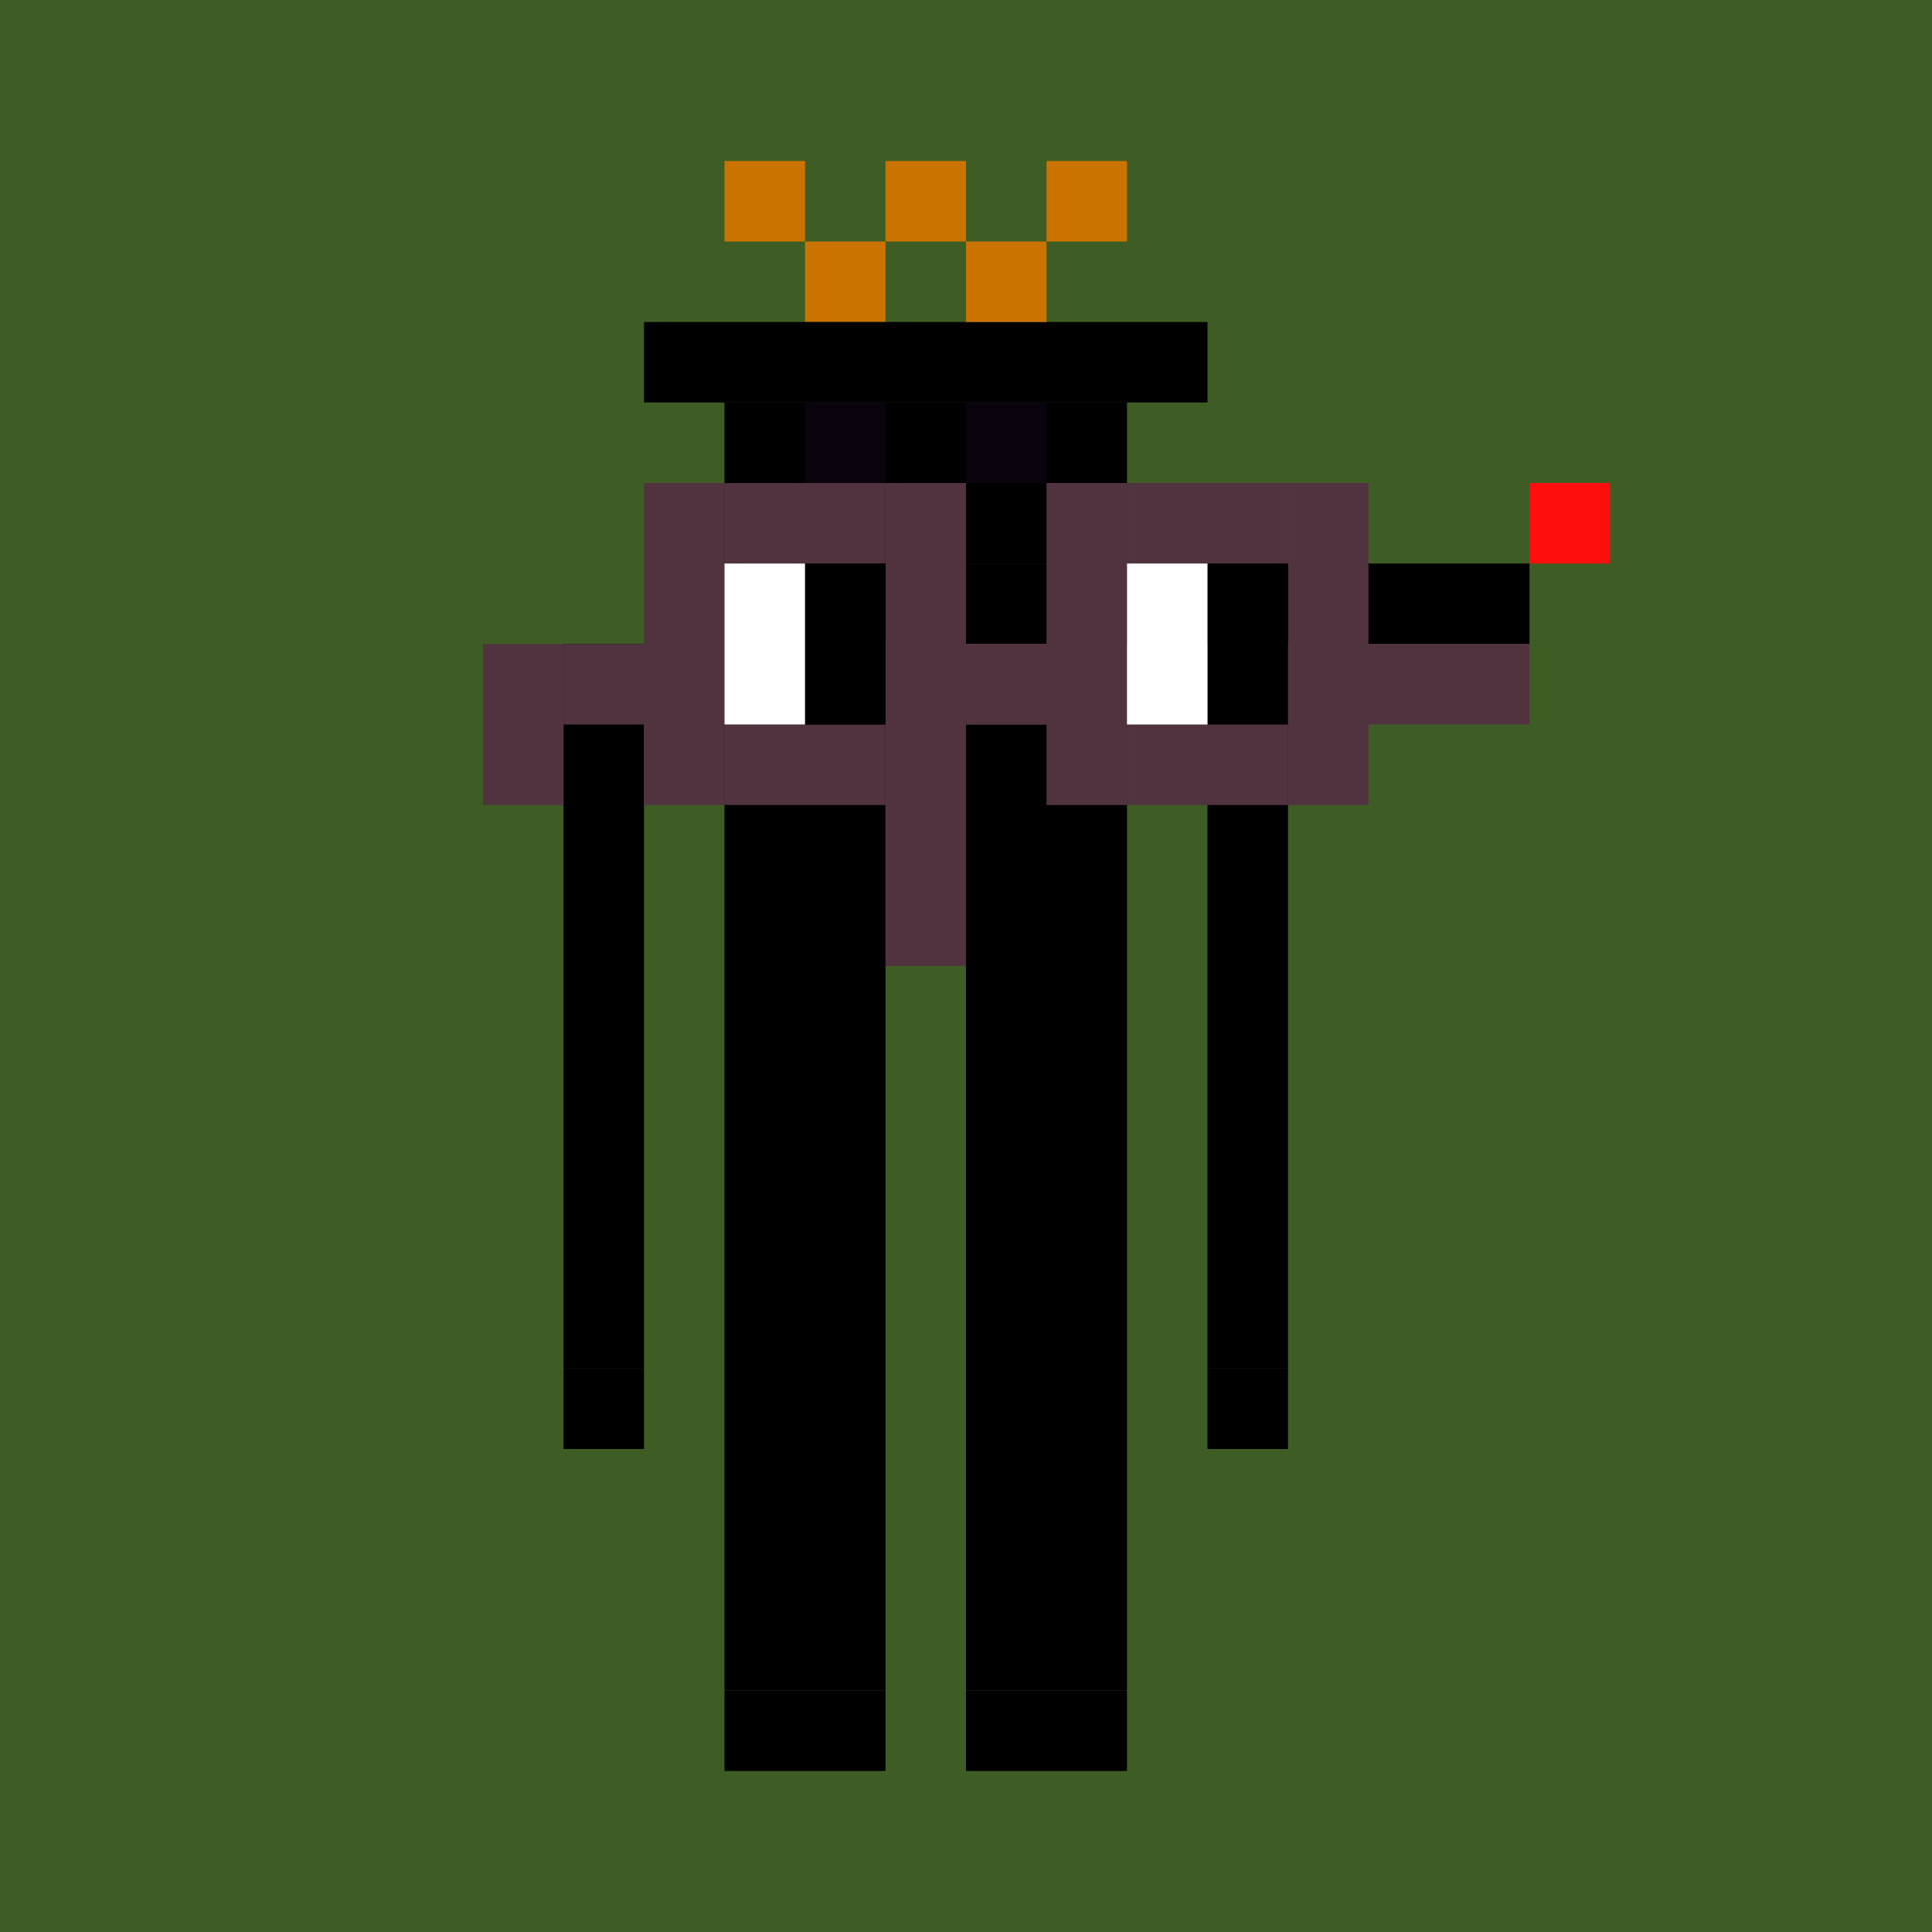<svg width="24" height="24" viewBox="0 0 24 24" fill="none" xmlns="http://www.w3.org/2000/svg"><style type="text/css">.noggles{fill:#513340;}.tintable{fill:#000000;}</style><rect x="0" y="0" width="24" height="24" fill="#3e5d25"/><rect x="9" y="5" width="5" height="2" class="tintable"/><rect x="9" y="2" width="1" height="1" fill="#CB7300"/><rect x="10" y="3" width="1" height="1" fill="#CB7300"/><rect x="10" y="5" width="1" height="1" fill="#08030D"/><rect x="12" y="5" width="1" height="1" fill="#08030D"/><rect x="8" y="4" width="7" height="1" class="tintable"/><rect x="9" y="7" width="10" height="1" class="tintable"/><rect x="7" y="8" width="1" height="9" class="tintable"/><rect x="15" y="9" width="1" height="8" class="tintable"/><rect x="11" y="9" width="1" height="3" fill="#513340"/><rect x="11" y="8" width="8" height="1" fill="#513340"/><rect x="9" y="8" width="2" height="13" class="tintable"/><rect x="12" y="9" width="2" height="12" class="tintable"/><rect x="11" y="2" width="1" height="1" fill="#CB7300"/><rect x="12" y="3" width="1" height="1" fill="#CB7300"/><rect x="13" y="2" width="1" height="1" fill="#CB7300"/><rect x="19" y="6" width="1" height="1" fill="#FF0E0E"/><rect x="15" y="17" width="1" height="1" fill="black"/><rect x="7" y="17" width="1" height="1" fill="black"/><rect x="9" y="21" width="2" height="1" fill="black"/><rect x="12" y="21" width="2" height="1" fill="black"/><rect x="6" y="8" width="1" height="2" class="noggles"/><rect x="8" y="6" width="1" height="4" class="noggles"/><rect x="13" y="6" width="1" height="4" class="noggles"/><rect x="16" y="6" width="1" height="4" class="noggles"/><rect x="11" y="6" width="1" height="4" class="noggles"/><rect x="7" y="8" width="1" height="1" class="noggles"/><rect x="12" y="8" width="1" height="1" class="noggles"/><rect x="9" y="6" width="2" height="1" class="noggles"/><rect x="14" y="6" width="2" height="1" class="noggles"/><rect x="14" y="9" width="2" height="1" class="noggles"/><rect x="9" y="9" width="2" height="1" class="noggles"/><rect x="15" y="7" width="1" height="2" fill="black"/><rect x="10" y="7" width="1" height="2" fill="black"/><rect x="14" y="7" width="1" height="2" fill="white"/><rect x="9" y="7" width="1" height="2" fill="white"/></svg>